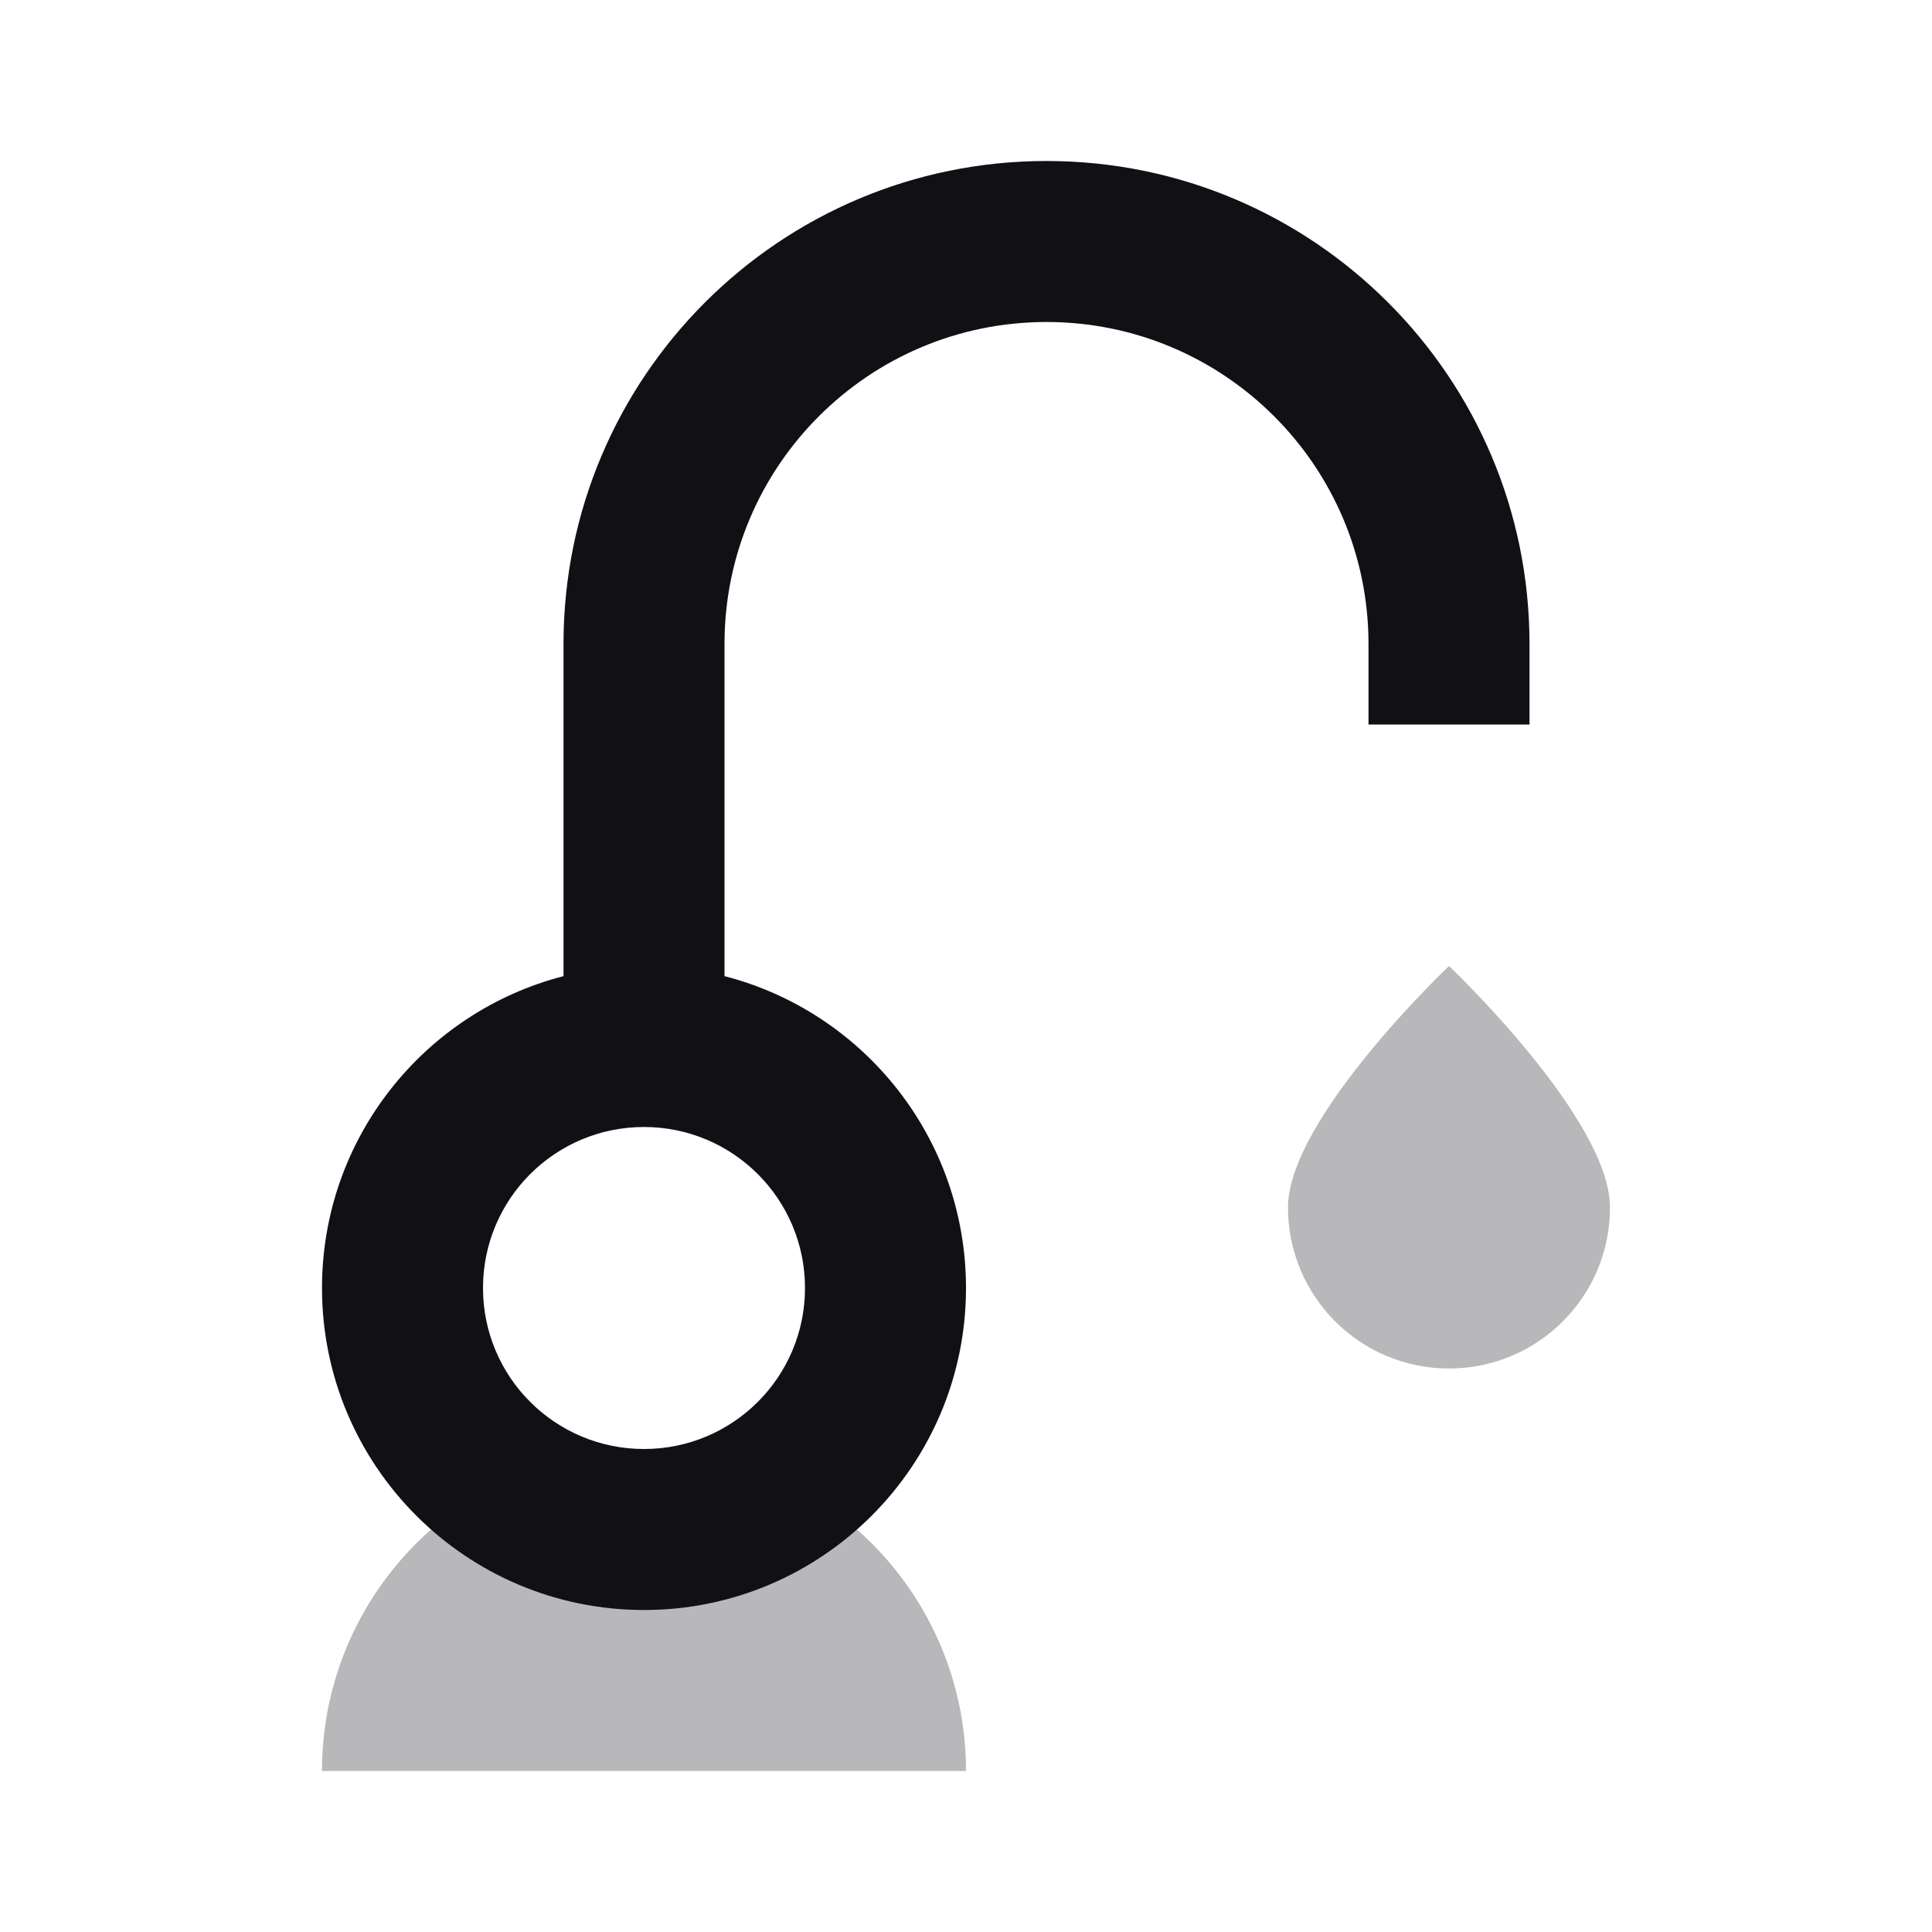 <svg width="24" height="24" viewBox="0 0 24 24" fill="none" xmlns="http://www.w3.org/2000/svg">
<g id="Property 2=Water-mixer">
<path id="Rectangle 71" opacity="0.3" d="M4 22C4 19.791 5.791 18 8 18C10.209 18 12 19.791 12 22H4Z" fill="#111014"/>
<path id="Combined Shape" fill-rule="evenodd" clip-rule="evenodd" d="M9 12.126C10.725 12.57 12 14.136 12 16C12 18.209 10.209 20 8 20C5.791 20 4 18.209 4 16C4 14.136 5.275 12.57 7 12.126V8C7 4.686 9.686 2 13 2C16.314 2 19 4.686 19 8V9H17V8C17 5.791 15.209 4 13 4C10.791 4 9 5.791 9 8V12.126ZM8 18C9.105 18 10 17.105 10 16C10 14.895 9.105 14 8 14C6.895 14 6 14.895 6 16C6 17.105 6.895 18 8 18Z" fill="#111014"/>
<path id="Oval 31" opacity="0.3" fill-rule="evenodd" clip-rule="evenodd" d="M18 17C19.105 17 20 16.105 20 15C20 13.895 18 12 18 12C18 12 16 13.895 16 15C16 16.105 16.895 17 18 17Z" fill="#111014"/>
</g>
</svg>
